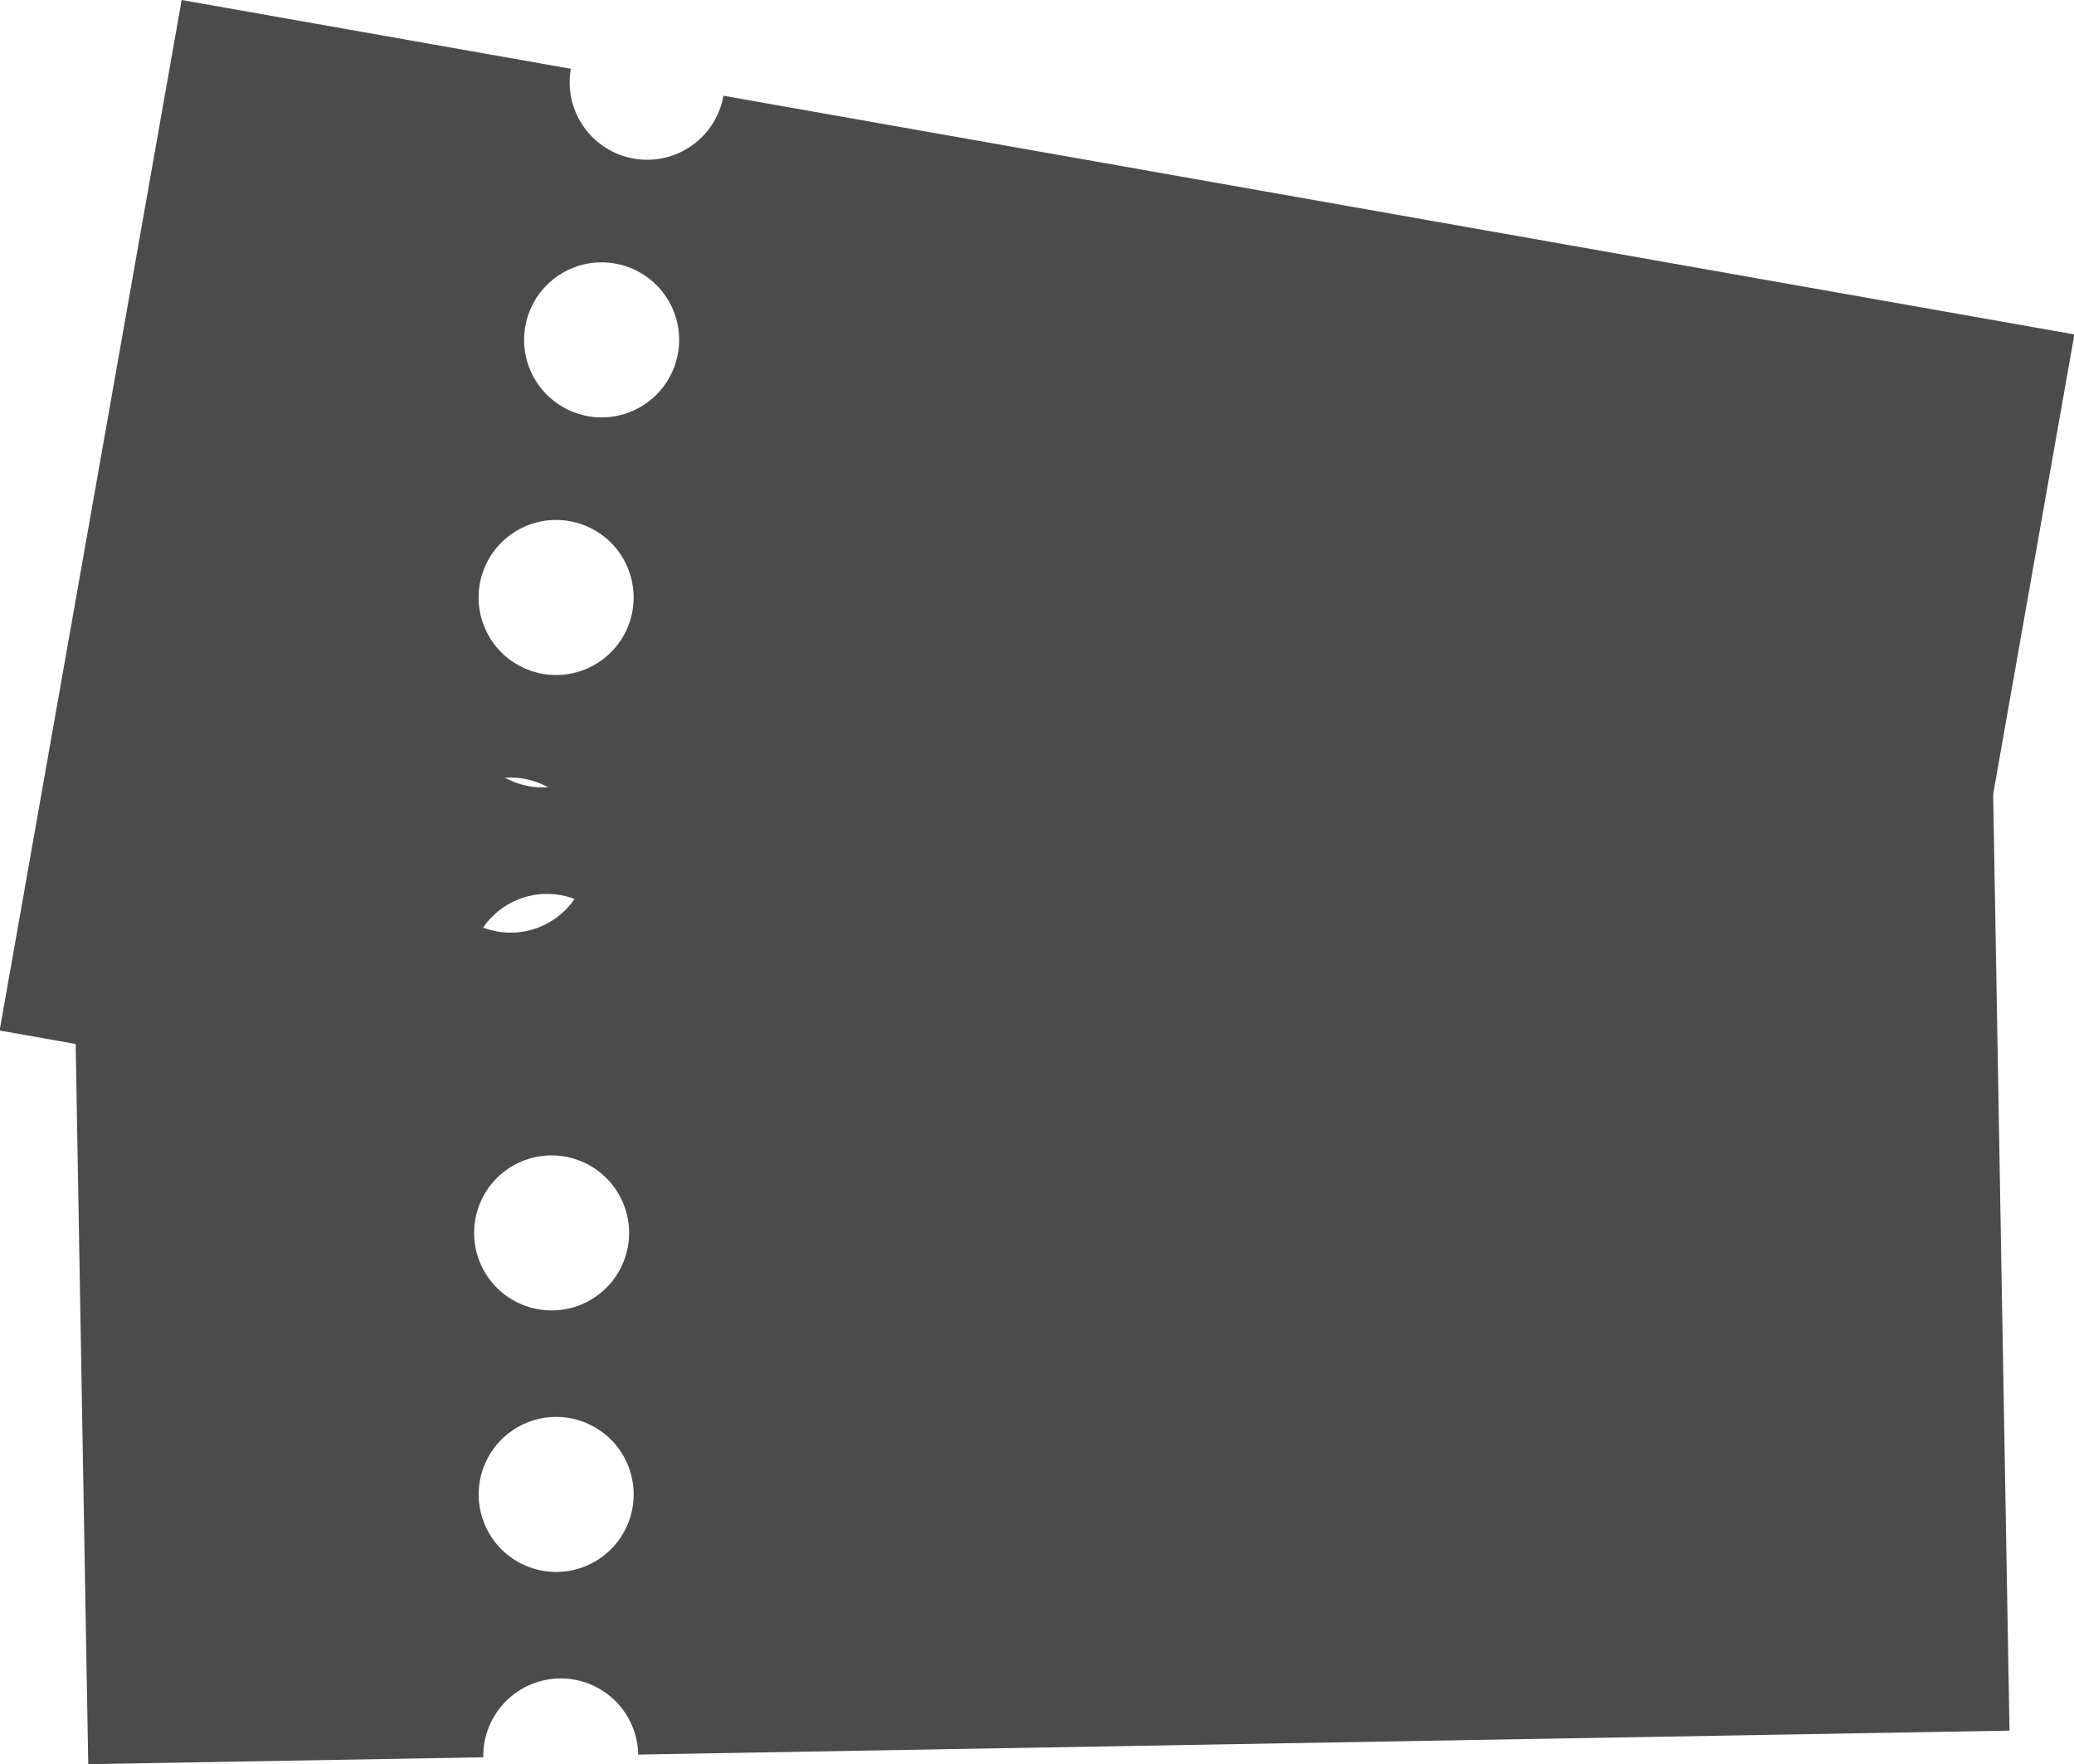 <svg xmlns="http://www.w3.org/2000/svg" width="177.816" height="151.231" viewBox="0 0 177.816 151.231">
  <g id="グループ_15" data-name="グループ 15" transform="translate(-871 -1639.799)">
    <g id="チケットのアイコン1" transform="matrix(0.985, 0.174, -0.174, 0.985, 886.573, 1639.799)">
      <path id="パス_42" data-name="パス 42" d="M47.159,0a6.64,6.64,0,0,1-6.64,6.643A6.641,6.641,0,0,1,33.877,0H0V89.682H33.877a6.641,6.641,0,1,1,13.282,0H164.746V0ZM40.52,73.906a6.644,6.644,0,1,1,6.64-6.645A6.643,6.643,0,0,1,40.52,73.906Zm0-22.421a6.644,6.644,0,1,1,6.64-6.643A6.641,6.641,0,0,1,40.52,51.485Zm0-22.421a6.643,6.643,0,1,1,6.64-6.643A6.641,6.641,0,0,1,40.52,29.064Z" transform="translate(0 0)" fill="#4b4b4b"/>
    </g>
    <g id="チケットのアイコン1-2" data-name="チケットのアイコン1" transform="translate(877 1701.361) rotate(-1)">
      <path id="パス_42-2" data-name="パス 42" d="M47.159,0a6.64,6.64,0,0,1-6.64,6.643A6.641,6.641,0,0,1,33.877,0H0V89.682H33.877a6.641,6.641,0,1,1,13.282,0H164.746V0ZM40.52,73.906a6.644,6.644,0,1,1,6.64-6.645A6.643,6.643,0,0,1,40.52,73.906Zm0-22.421a6.644,6.644,0,1,1,6.64-6.643A6.641,6.641,0,0,1,40.52,51.485Zm0-22.421a6.643,6.643,0,1,1,6.64-6.643A6.641,6.641,0,0,1,40.52,29.064Z" transform="translate(0 0)" fill="#4b4b4b"/>
    </g>
  </g>
</svg>
